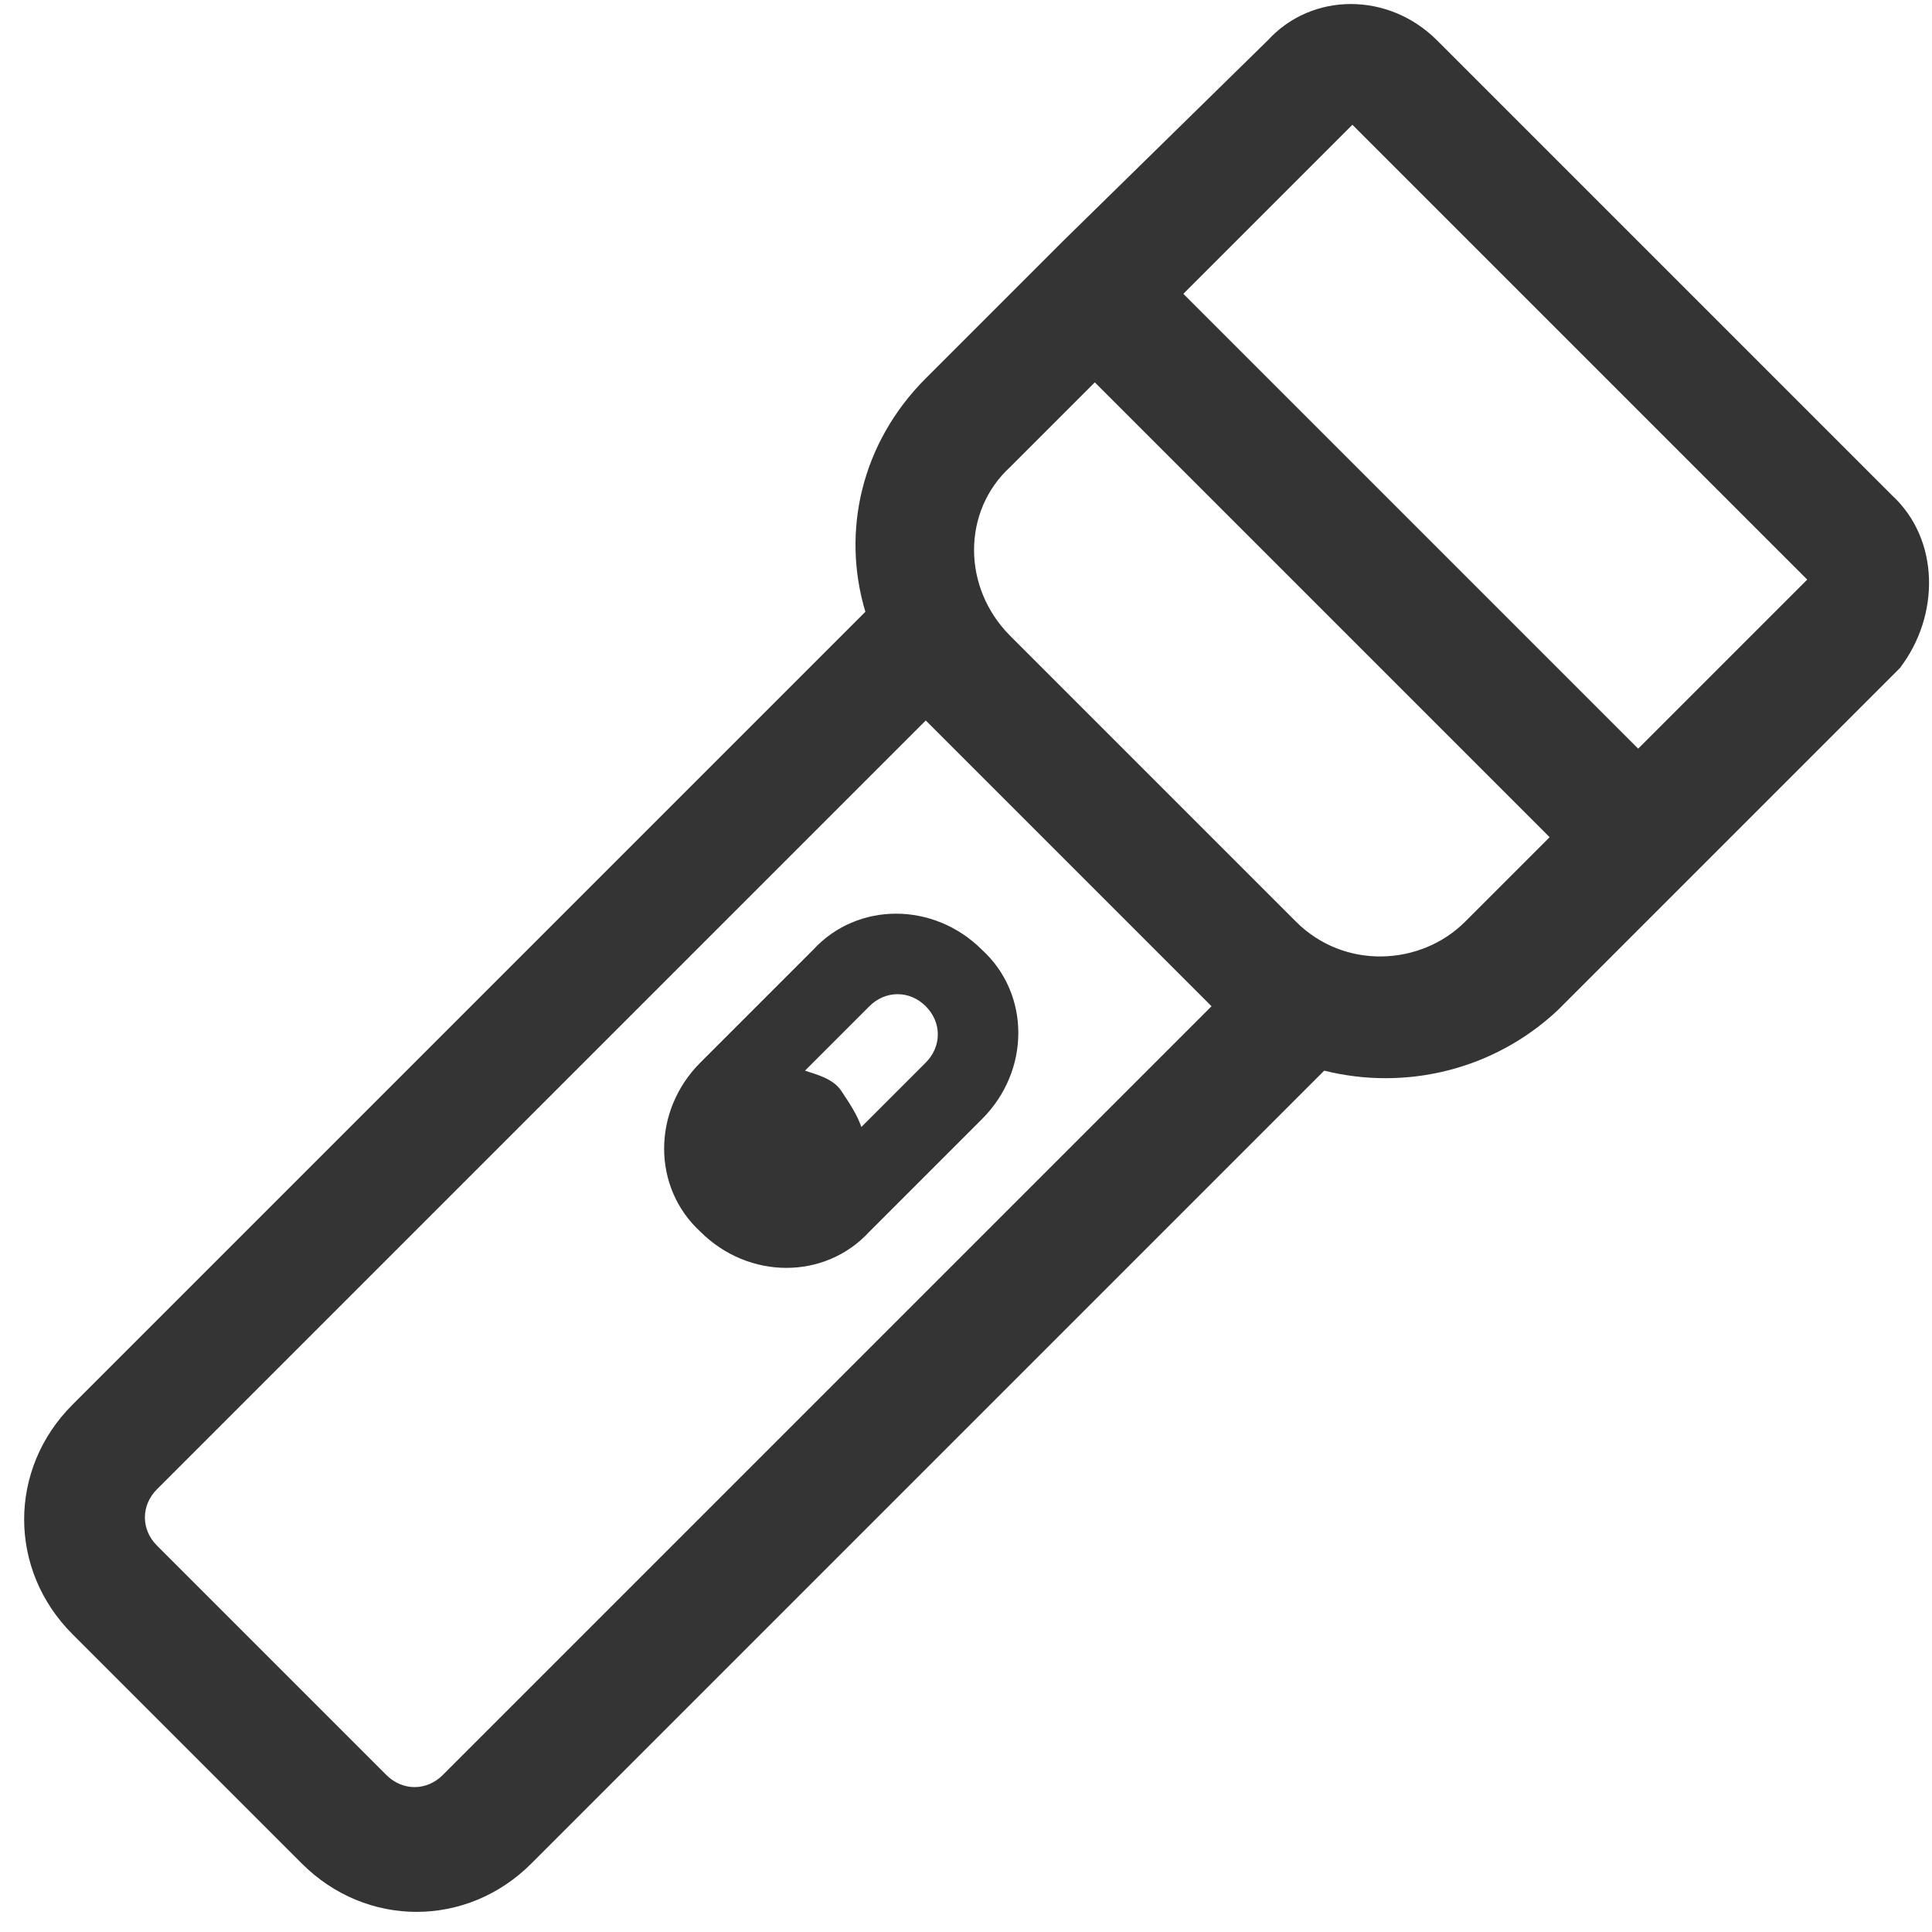 <svg xmlns="http://www.w3.org/2000/svg" viewBox="0 0 48 48" enable-background="new 0 0 48 48"><style type="text/css">.st0{fill:#343434;}</style><title>flashlight-off</title><desc>Created with Sketch.</desc><path class="st0" d="M47 12.3l-11.3-11.3c-1.2-1.2-3.1-1.2-4.2 0l-5.1 5-3.4 3.4c-1.6 1.6-2.1 3.8-1.5 5.8l-19.7 19.7c-1.6 1.6-1.6 4.1 0 5.7l5.7 5.7c1.6 1.6 4.1 1.6 5.7 0l19.7-19.7c2 .5 4.2 0 5.8-1.5l3.4-3.4 5.1-5.1c1-1.3 1-3.2-.2-4.3zm-36 31.8c-.4.4-1 .4-1.4 0l-5.7-5.7c-.4-.4-.4-1 0-1.4l19.1-19.1 7.1 7.1-19.1 19.1zm21.2-21.2l-7.1-7.1c-1.2-1.2-1.2-3.1 0-4.2l2.1-2.1 11.3 11.3-2.1 2.1c-1.1 1.1-3 1.2-4.2 0zm8.5-4.3l-11.3-11.3 4.2-4.2 11.3 11.3-4.2 4.2zM20.2 23.6l-2.8 2.8c-1.2 1.2-1.2 3.1 0 4.2 1.2 1.2 3.1 1.2 4.2 0l2.8-2.8c1.2-1.2 1.2-3.1 0-4.2-1.2-1.2-3.1-1.2-4.2 0zm2.8 2.8l-1.6 1.6c-.1-.3-.3-.6-.5-.9s-.6-.4-.9-.5l1.6-1.6c.4-.4 1-.4 1.4 0 .4.4.4 1 0 1.4z"/></svg>